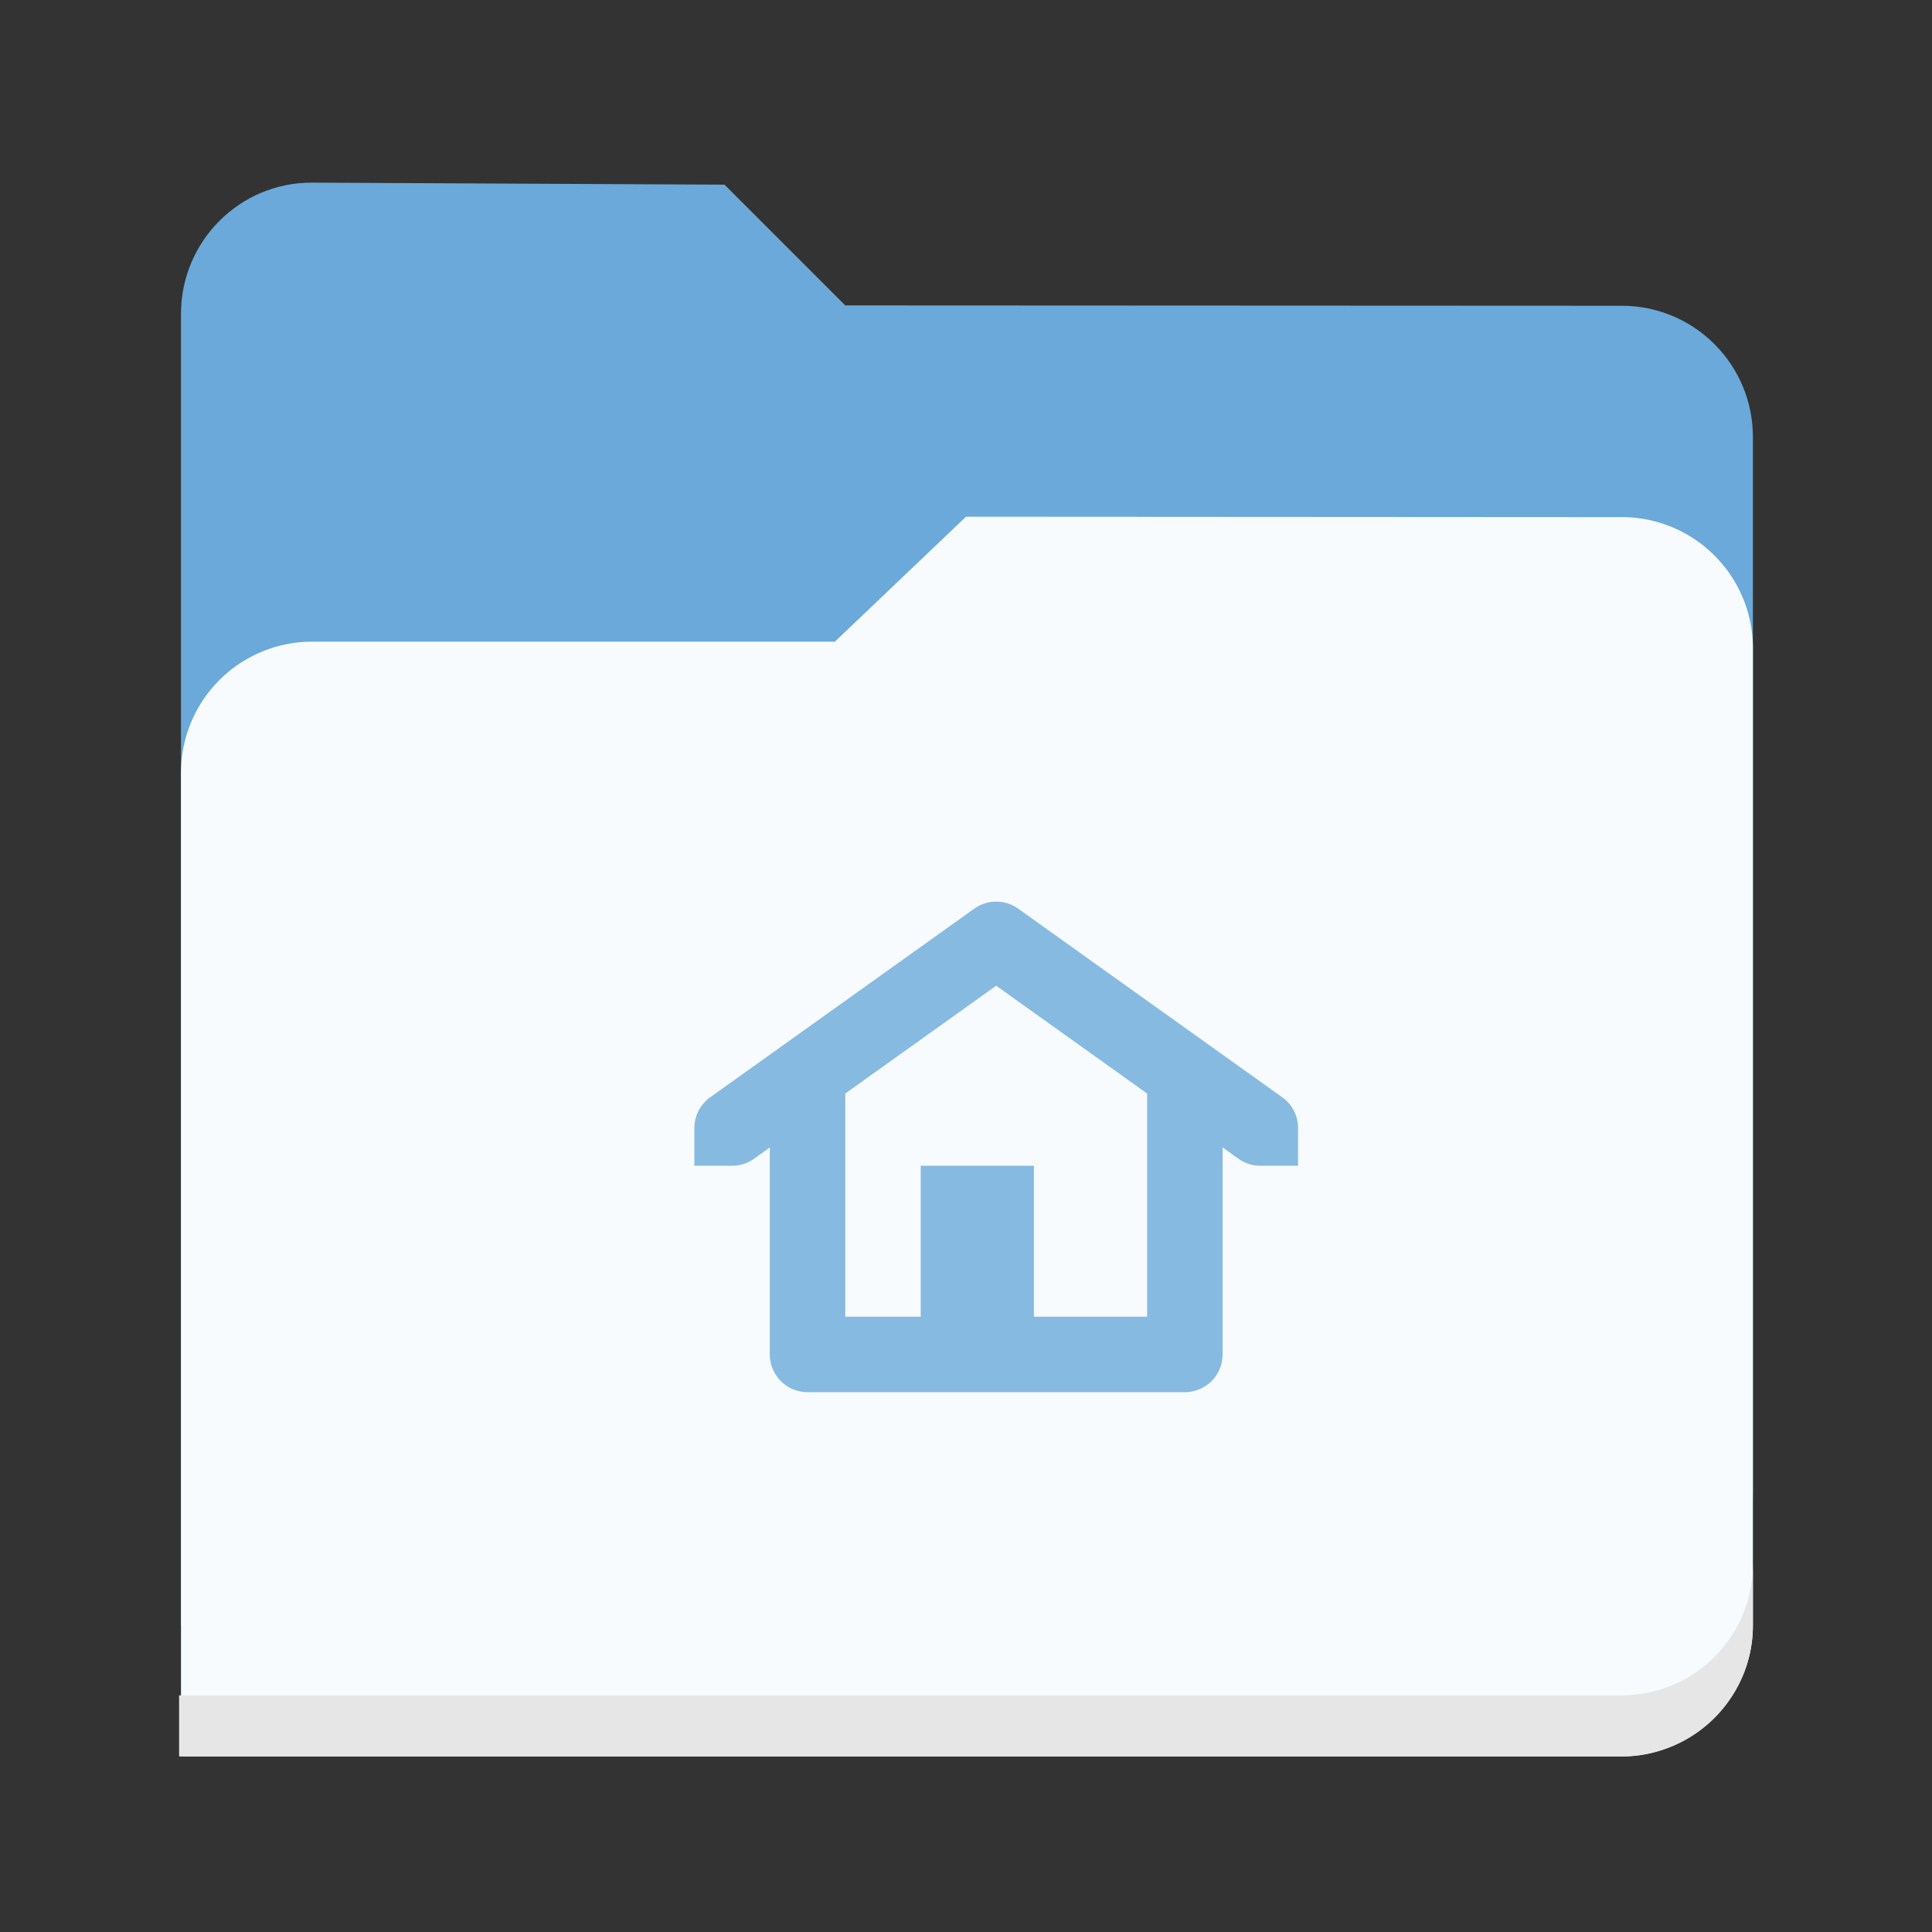 <svg xmlns="http://www.w3.org/2000/svg" width="128" version="1.0" height="128">
    <rect width="100%" height="100%" fill="#333333" stroke="none"/>
    <g transform="translate(-420 -1802)">
        <g fill="#87bae1">
            <path style="marker:none" d="M440.68 1814.1c-4.799-.023-8.689 3.89-8.689 8.69v86.89h95.454c4.947 0 8.689-3.442 8.689-8.735v-69.998c0-4.799-3.89-8.692-8.69-8.689l-51.444-.024-8-8z" fill="#6aa9da"/>
            <path style="marker:none" d="M484 1836.234l-8.689 8.278h-34.63a8.689 8.689 0 0 0-8.69 8.689v65.167h95.49c4.32 0 8.653-3.596 8.653-8.685v-64.734c0-4.799-3.89-8.686-8.69-8.689z" fill="#f7fbfd"/>
            <path style="marker:none" d="M536.134 1905.632v4.047a8.689 8.689 0 0 1-8.69 8.69h-95.578v-4.048h95.579a8.689 8.689 0 0 0 8.689-8.69z" fill="#e6e6e6"/>
        </g>
        <path style="line-height:normal;font-variant-ligatures:normal;font-variant-position:normal;font-variant-caps:normal;font-variant-numeric:normal;font-variant-alternates:normal;font-feature-settings:normal;text-indent:0;text-align:start;text-decoration-line:none;text-decoration-style:solid;text-decoration-color:#000;text-transform:none;text-orientation:mixed;white-space:normal;shape-padding:0;isolation:auto;mix-blend-mode:normal;solid-color:#000;solid-opacity:1" d="M486.05 1861.736a2.5 2.5 0 0 0-1.5.463l-17.499 12.5a2.501 2.501 0 0 0-1.045 2.036h-.005v2.5h2.447a2.501 2.501 0 0 0 1.508-.464l1.045-.747v13.71a2.5 2.5 0 0 0 2.5 2.5H498.5a2.5 2.5 0 0 0 2.5-2.5v-13.715l1.05.752a2.501 2.501 0 0 0 1.45.464h2.5v-2.403a2.501 2.501 0 0 0-1.045-2.133l-17.5-12.5a2.5 2.5 0 0 0-1.406-.463zm-.05 5.57l10 7.144v14.784h-7.5v-10H481v10h-4.999v-14.784z" color="#000" font-weight="400" font-family="sans-serif" overflow="visible" fill="#87bae1"/>
    </g>
</svg>

